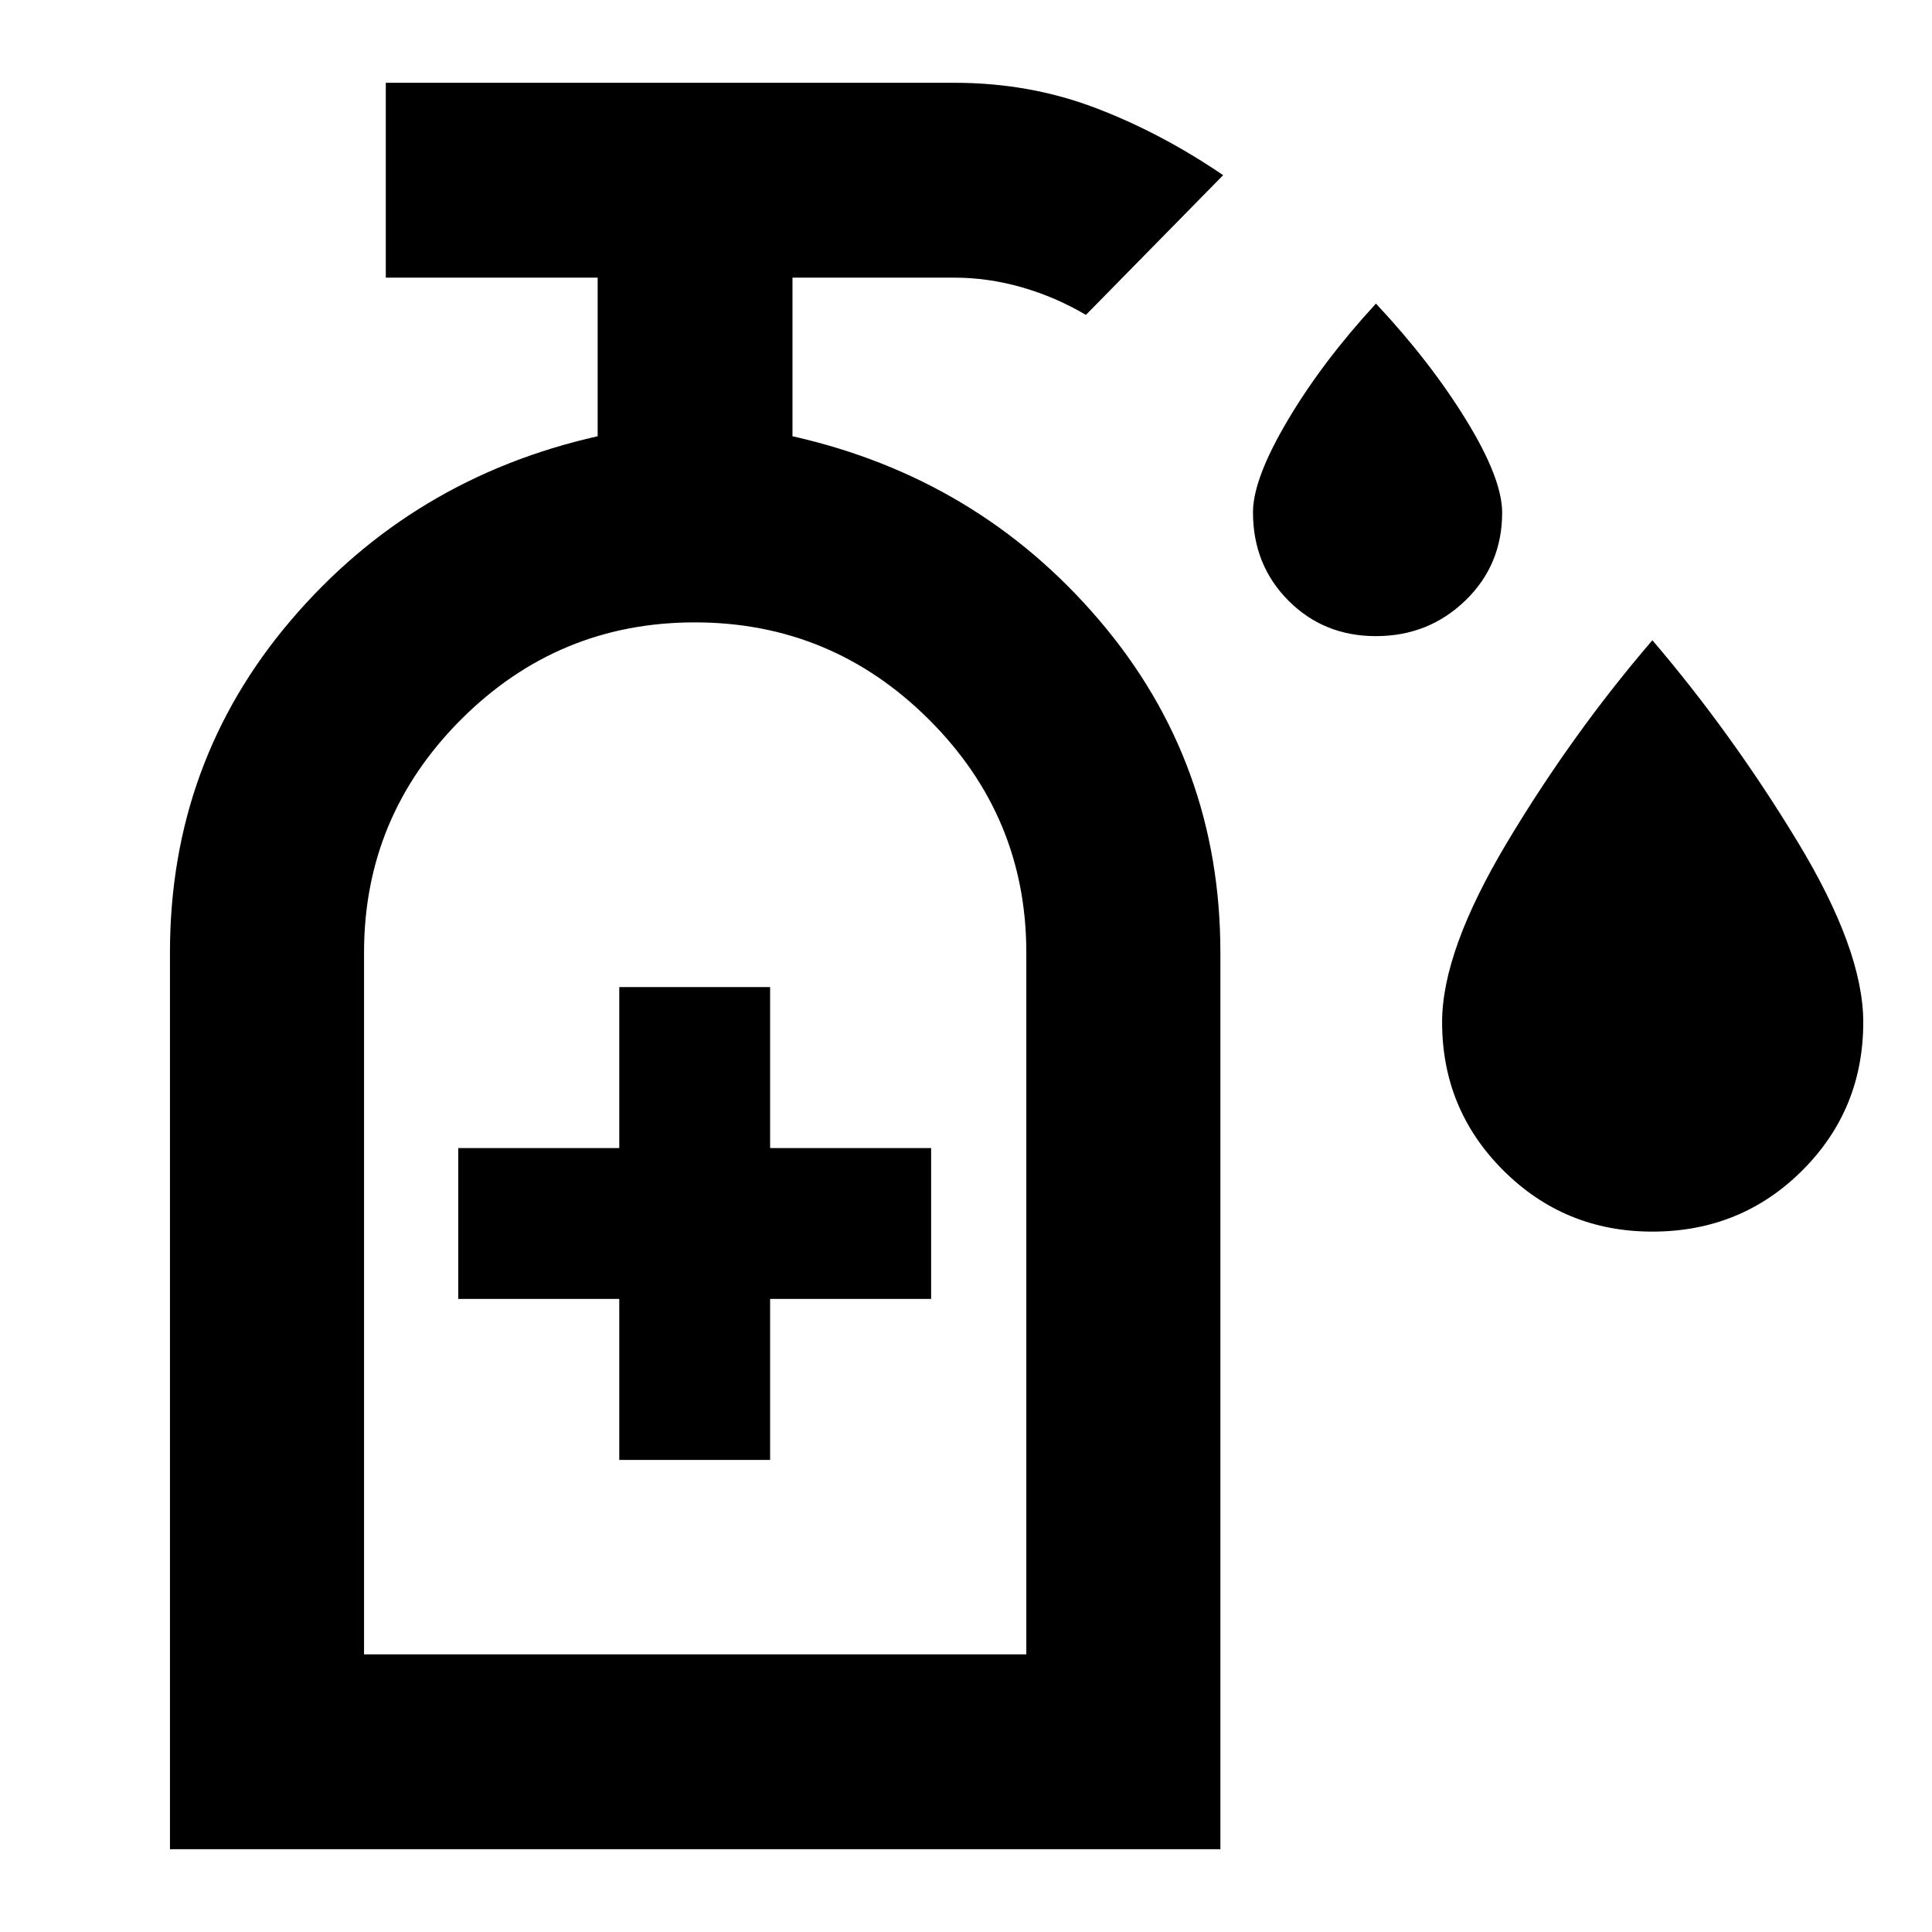 <svg xmlns="http://www.w3.org/2000/svg" height="40" viewBox="0 -960 960 960" width="40"><path d="M683.67-643.91q-25.91 0-43.49-17.68-17.58-17.68-17.58-43.86 0-16.58 17.26-45.71 17.26-29.13 43.84-57.99 27 28.83 44.85 57.9 17.86 29.08 17.86 45.96 0 26.02-18.3 43.7-18.3 17.68-44.44 17.68Zm137.34 295.89q-43.5 0-73.97-30.36t-30.47-73.75q0-35.34 32.36-89.4 32.37-54.06 72.13-100.34 39.51 46.28 72.14 100.11 32.64 53.83 32.64 89.68 0 43.5-30.4 73.78t-74.43 30.28Zm-513.3 113.45h74.96v-80h80v-74.95h-80v-80h-74.96v80h-80v74.95h80v80ZM84.45-41.14v-445.53q0-94.62 60.17-165.2 60.18-70.59 152.35-91.36v-78.81H191.7v-96.82h282.62q36.97 0 69.62 12.34 32.65 12.34 63.84 33.56l-68.2 69.44q-14.96-8.86-31.72-13.69-16.77-4.83-33.67-4.83h-80.41v78.81q92.18 20.77 152.4 91.36 60.23 70.58 60.23 165.2v445.53H84.45Zm96.44-96.82h329.08v-348.71q0-67.61-48.42-115.84-48.42-48.23-116.31-48.23t-116.12 48.23q-48.23 48.23-48.23 115.84v348.71Zm0 0h329.08-329.08Z"/></svg>